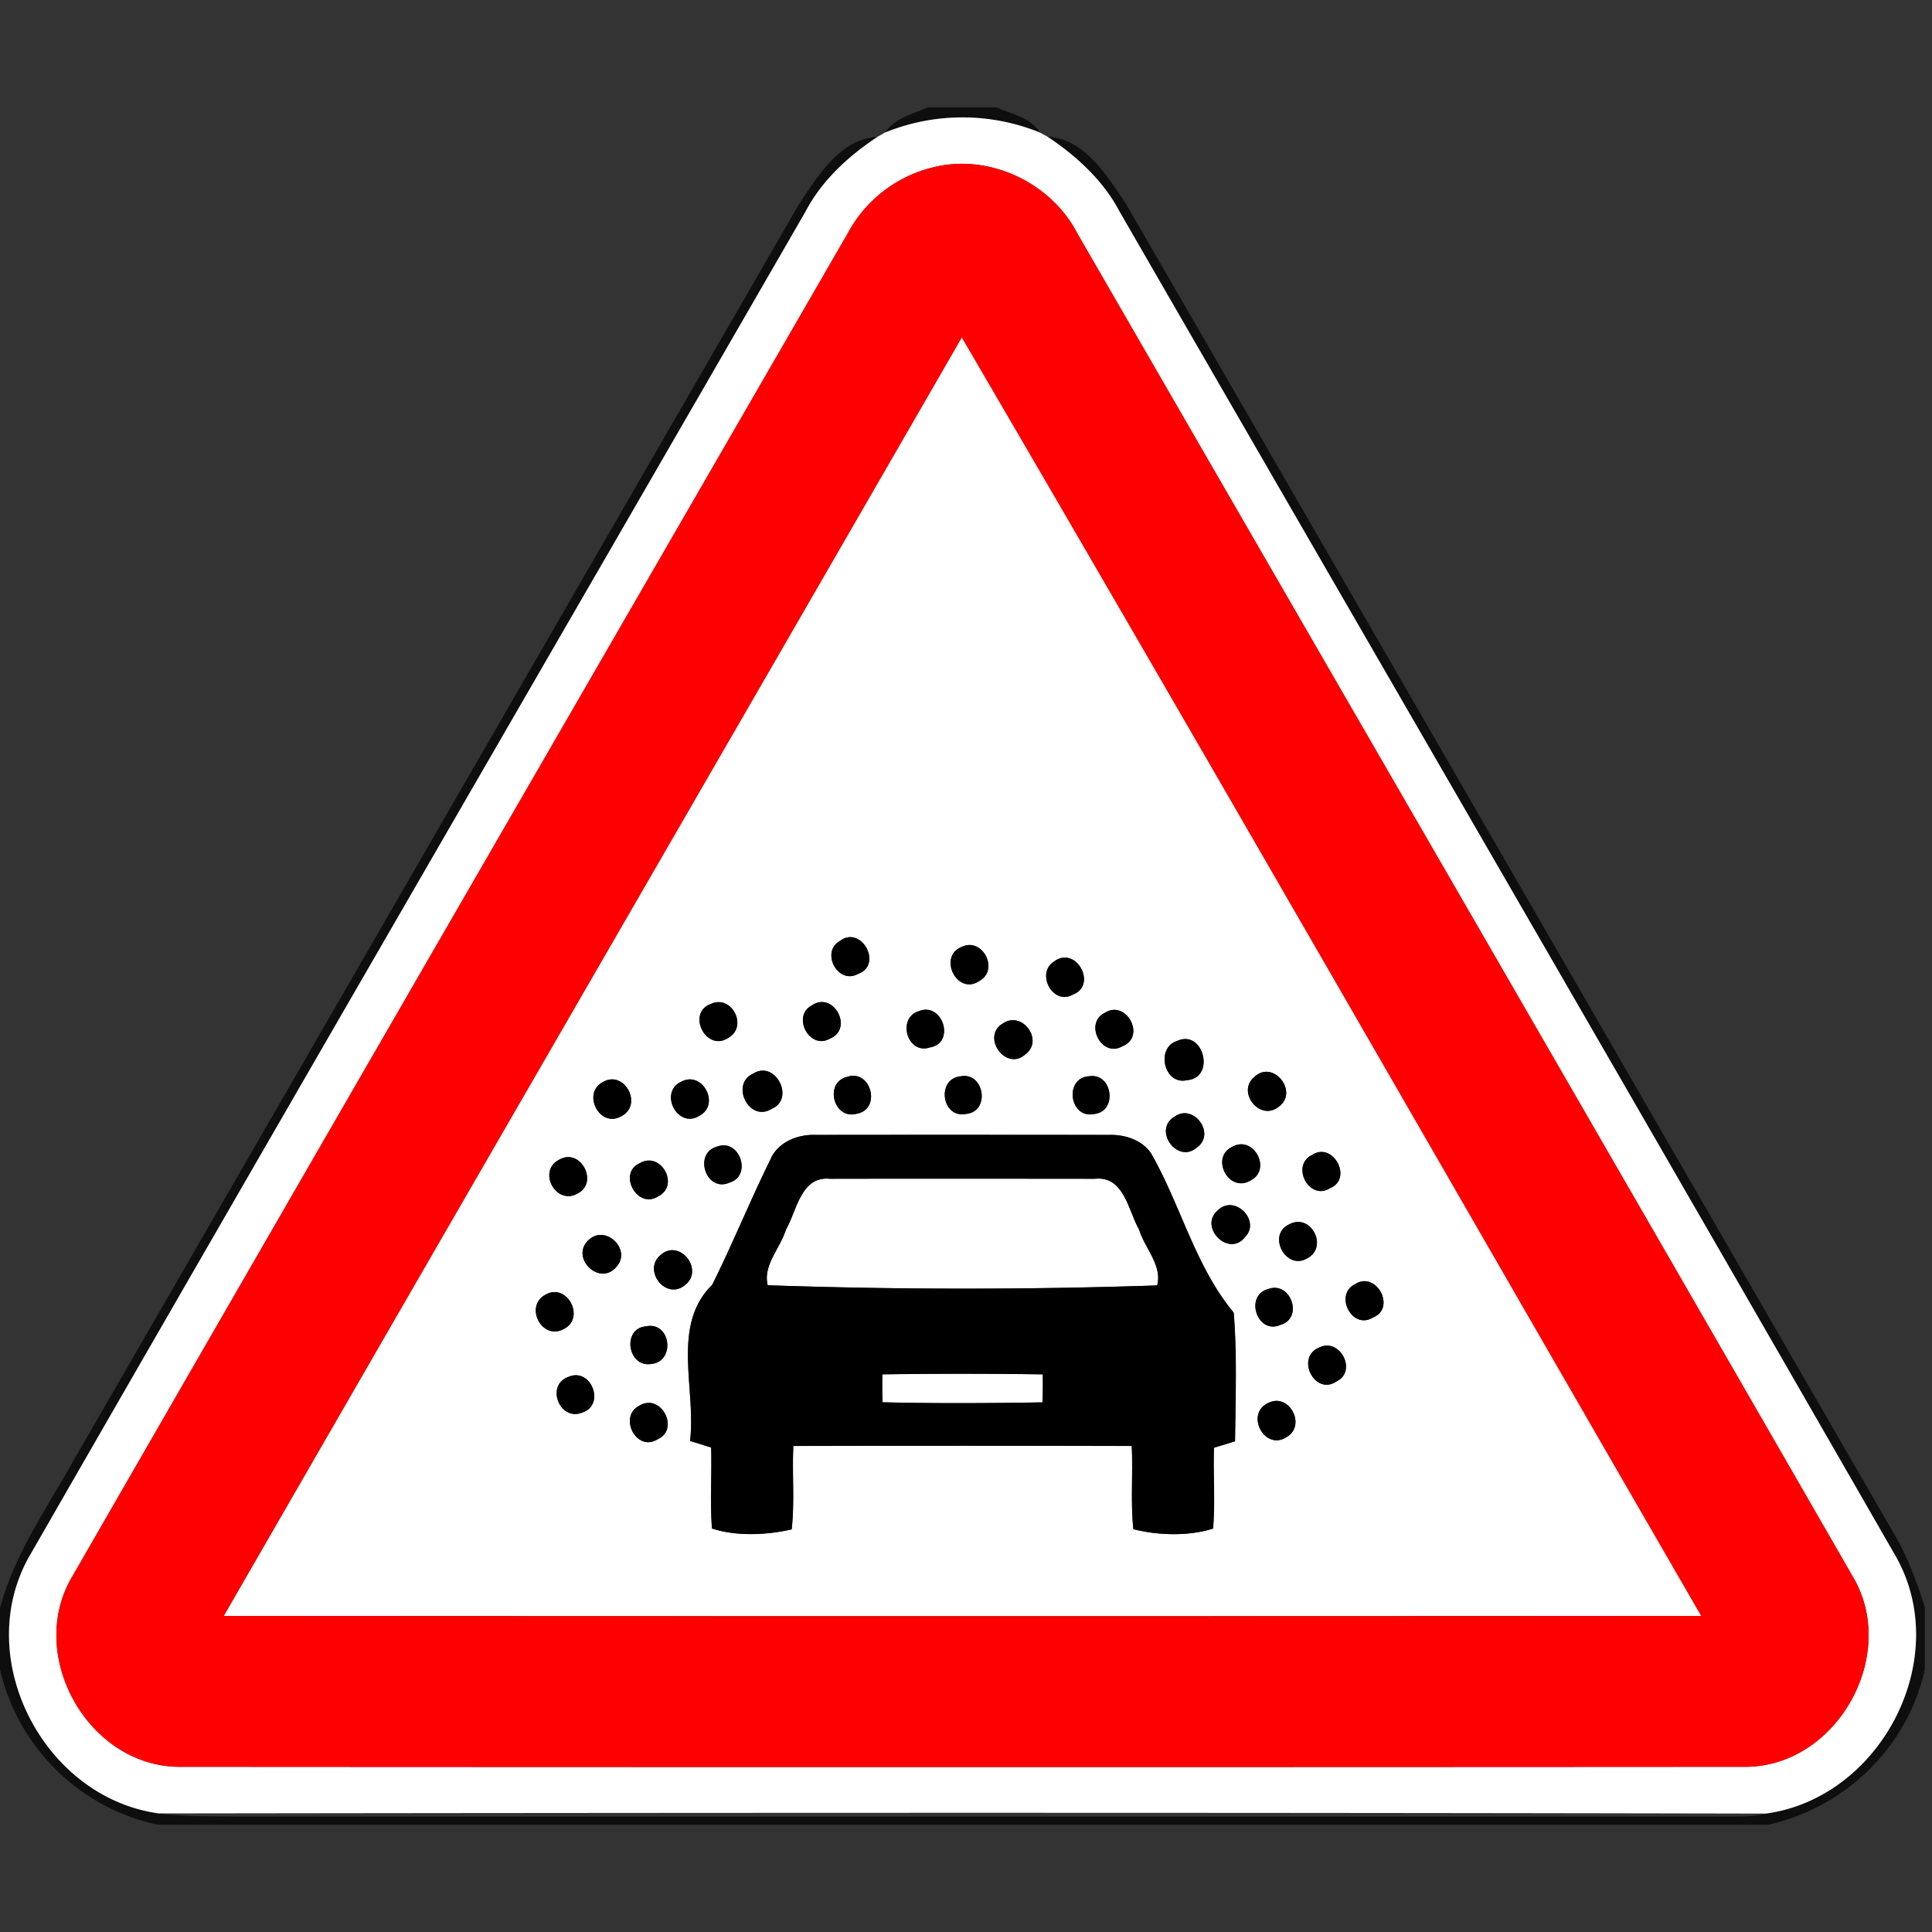 <svg xmlns="http://www.w3.org/2000/svg" width="24" height="24">
    <rect width="100%" height="100%" fill="#333333" stroke="none"/>
    <path fill="#070707" opacity=".82" d="M11.529 1.333h.844c.192.084.427.123.547.314a2.553 2.553 0 0 0-1.926 0c.123-.183.346-.231.536-.314zM9.92 2.546c.236-.354.513-.821.982-.847-.363.24-.692.541-.897.932C6.796 8.192 3.575 13.747.376 19.313c-.739 1.266.16 3.019 1.598 3.214.316.041.64.035.959.039H21.51c.142-.001.289 0 .426-.037 1.439-.196 2.342-1.948 1.602-3.216-3.199-5.567-6.42-11.122-9.63-16.684-.205-.389-.535-.69-.897-.932.469.028.746.493.983.847 3.18 5.502 6.355 11.007 9.534 16.509.169.285.284.598.383.914v.768c-.21.964-.985 1.716-1.942 1.932H1.956A2.567 2.567 0 0 1 0 20.739v-.762c.176-.664.575-1.229.906-1.821C3.911 12.952 6.914 7.748 9.92 2.546z"/>
    <path fill="#fff" d="M10.993 1.647a2.553 2.553 0 0 1 1.926 0l.092.05c.362.242.692.542.897.932 3.21 5.562 6.431 11.116 9.63 16.684.74 1.268-.163 3.02-1.602 3.216-6.653-.014-13.309-.011-19.962-.002-1.438-.196-2.337-1.948-1.598-3.214 3.199-5.566 6.42-11.121 9.629-16.682.204-.39.534-.692.897-.932l.091-.052zm.59.434a1.64 1.64 0 0 0-1.05.814C7.322 8.456 4.105 14.013.901 19.579c-.583.969.182 2.353 1.313 2.369 6.494.004 12.988.004 19.482 0 1.132-.014 1.9-1.4 1.316-2.37-3.204-5.565-6.421-11.123-9.632-16.684-.33-.632-1.103-.993-1.797-.813z"/>
    <path fill="#fff" d="M11.948 4.189c3.085 5.281 6.125 10.59 9.187 15.885-6.118.004-12.237.004-18.356 0 3.052-5.298 6.116-10.588 9.17-15.885zm-1.513 7.499c-.246.137-.027.552.226.409.31-.112.039-.608-.226-.409zm1.511.075c-.3.12-.056.61.22.423.252-.137.038-.55-.22-.423zm1.148.181c-.232.148-.013.551.232.412.312-.116.043-.617-.232-.412zm-4.261.526c-.312.111-.06.609.217.421.244-.141.041-.538-.217-.421zm1.248.022c-.245.132-.027.553.225.412.308-.124.045-.603-.225-.412zm1.333.069c-.278.087-.141.547.139.45.32-.053.158-.57-.139-.45zm2.314.019c-.268.126-.044.572.218.415.294-.116.046-.581-.218-.415zm-1.266.131c-.283.163.033.605.276.386.232-.173-.036-.542-.276-.386zm2.159.221c-.267.083-.162.555.126.486.358-.028.203-.64-.126-.486zm-5.269.407c-.283.13-.045.612.236.434.292-.121.046-.614-.236-.434zm1.175.037c-.292.068-.175.535.112.46.313-.052.186-.556-.112-.46zm1.403-.005c-.298.03-.234.522.066.467.311-.023.235-.528-.066-.467zm1.599-.001c-.311.017-.247.529.06.469.299-.028.234-.516-.06-.469zm2.056.006c-.23.184.065.562.3.372.252-.181-.065-.588-.3-.372zm-8.095.065c-.267.14-.04.579.228.425.274-.138.042-.58-.228-.425zm.976-.005c-.29.13-.046.599.226.422.257-.14.036-.56-.226-.422zm6.13.432c-.285.163.031.603.275.384.234-.167-.04-.545-.275-.384zm-5.015.512c-.258.521-.476 1.06-.734 1.58-.516.503-.196 1.3-.276 1.94l.262.082c.01.335-.015.671.01 1.006.302.1.684.082.99.011.039-.344.004-.691.021-1.036 1.402-.004 2.803-.004 4.204 0 .017.344-.016.69.02 1.033.302.079.689.09.99-.007.028-.334 0-.67.011-1.004l.262-.08c.005-.532.027-1.069-.017-1.599-.48-.578-.657-1.335-1.028-1.981-.116-.165-.326-.232-.521-.226-1.214-.001-2.428-.002-3.643 0-.215-.009-.452.081-.553.282zm-.671-.137c-.303.079-.14.579.153.447.285-.085.125-.551-.153-.447zm6.406-.001c-.292.128-.052.59.222.42.261-.135.038-.557-.222-.42zm.984.105c-.271.129-.036.578.222.413.289-.119.036-.584-.222-.413zm-9.349.057c-.282.136-.046.58.226.421.263-.136.036-.568-.226-.421zm1 .044c-.285.124-.034.582.225.413.272-.134.036-.563-.225-.413zm7.179.585c-.245.207.13.591.334.337.204-.201-.123-.539-.334-.337zm.887.175c-.285.13-.041.588.228.42.256-.142.04-.562-.228-.42zm-8.708.198c-.228.217.136.577.346.334.199-.214-.132-.539-.346-.334zm.895.186c-.222.188.065.564.301.375.252-.186-.062-.591-.301-.375zm8.632.359c-.269.129-.039.578.22.415.292-.116.041-.582-.22-.415zm-1.083.062c-.3.084-.132.573.153.445.291-.083.13-.549-.153-.445zm-8.982.073c-.257.143-.04.564.225.427.286-.131.051-.592-.225-.427zm1.255.39c-.301.024-.232.513.062.468.308-.029.244-.532-.062-.468zm8.363.263c-.301.121-.057.608.216.42.258-.127.04-.547-.216-.42zm-9.327.365c-.29.102-.109.557.171.443.293-.094.11-.565-.171-.443zm.884.356c-.27.132-.042.585.221.42.284-.124.044-.579-.221-.42zm7.805-.03c-.285.134-.044.596.228.424.257-.142.036-.563-.228-.424z"/>
    <path fill="#fff" d="M9.762 15.277c.138-.237.185-.668.547-.634 1.098-.002 2.196-.001 3.293 0 .364-.037.413.395.549.633.069.229.29.443.224.692a70.948 70.948 0 0 1-4.838-.002c-.063-.248.156-.46.225-.689zM10.961 17.072c.664-.01 1.329-.009 1.993 0a6.73 6.73 0 0 1-.003.348c-.662.012-1.326.015-1.988-.001a6.73 6.73 0 0 1-.002-.348z"/>
    <path fill="red" d="M11.583 2.081c.694-.18 1.468.181 1.797.813 3.211 5.561 6.428 11.118 9.632 16.684.584.97-.184 2.356-1.316 2.37-6.493.004-12.988.004-19.482 0-1.131-.016-1.896-1.4-1.313-2.369 3.204-5.565 6.421-11.123 9.632-16.684a1.636 1.636 0 0 1 1.05-.814zm.365 2.108C8.895 9.486 5.83 14.777 2.778 20.074c6.119.004 12.238.004 18.356 0-3.061-5.295-6.101-10.604-9.187-15.885z"/>
    <path d="M10.435 11.688c.265-.199.536.297.226.409-.252.143-.472-.272-.226-.409zM11.946 11.763c.258-.127.471.286.22.423-.276.187-.52-.303-.22-.423zM13.094 11.944c.275-.204.544.296.232.412-.245.139-.464-.265-.232-.412zM8.833 12.47c.258-.116.46.28.217.421-.277.188-.529-.31-.217-.421zM10.081 12.492c.27-.19.532.289.225.412-.252.14-.47-.28-.225-.412zM11.414 12.561c.297-.12.459.396.139.45-.28.097-.417-.363-.139-.45zM13.728 12.58c.264-.166.512.299.218.415-.262.156-.486-.289-.218-.415zM12.462 12.711c.24-.156.508.212.276.386-.243.22-.558-.223-.276-.386zM14.621 12.932c.329-.154.484.458.126.486-.288.068-.393-.404-.126-.486zM9.352 13.339c.282-.18.528.313.236.434-.281.179-.518-.304-.236-.434zM10.527 13.376c.298-.095.425.409.112.46-.287.075-.404-.393-.112-.46zM11.93 13.371c.3-.061.377.444.066.467-.3.055-.364-.436-.066-.467zM13.529 13.37c.293-.047.358.441.06.469-.307.06-.371-.452-.06-.469zM15.585 13.376c.235-.217.552.19.3.372-.235.19-.53-.188-.3-.372zM7.49 13.441c.269-.155.501.287.228.425-.268.154-.494-.285-.228-.425zM8.466 13.436c.261-.138.483.283.226.422-.272.177-.516-.292-.226-.422zM14.596 13.868c.235-.161.508.217.275.384-.244.219-.56-.221-.275-.384zM9.581 14.38c.101-.201.338-.291.553-.282 1.214-.002 2.428-.001 3.643 0 .195-.006.405.06.521.226.371.646.548 1.404 1.028 1.981.044.53.022 1.067.017 1.599l-.262.08c-.011.334.017.67-.011 1.004-.301.097-.688.086-.99.007-.036-.343-.004-.689-.02-1.033a736.402 736.402 0 0 0-4.204 0c-.017.346.018.692-.021 1.036-.307.071-.688.089-.99-.011-.025-.335 0-.671-.01-1.006l-.262-.082c.079-.641-.241-1.437.276-1.94.259-.52.476-1.06.734-1.58zm.181.897c-.068.228-.288.441-.225.689a71.6 71.6 0 0 0 4.838.002c.066-.249-.155-.462-.224-.692-.136-.238-.186-.67-.549-.633-1.098-.001-2.196-.002-3.293 0-.362-.035-.409.396-.547.634zm1.199 1.795c-.002.116-.002.231.002.348.662.016 1.326.012 1.988.001.004-.116.004-.232.003-.348a69.689 69.689 0 0 0-1.993 0zM8.91 14.243c.278-.104.438.362.153.447-.292.132-.456-.368-.153-.447zM15.316 14.242c.26-.137.484.285.222.42-.275.17-.514-.292-.222-.42zM16.3 14.347c.259-.171.511.294.222.413-.259.164-.493-.284-.222-.413zM6.951 14.404c.262-.147.489.285.226.421-.272.158-.508-.285-.226-.421zM7.951 14.448c.26-.149.497.279.225.413-.259.169-.51-.29-.225-.413zM15.13 15.033c.212-.202.538.136.334.337-.204.254-.58-.13-.334-.337zM16.017 15.208c.268-.141.484.278.228.42-.268.167-.513-.291-.228-.42zM7.309 15.406c.214-.204.545.12.346.334-.21.243-.574-.117-.346-.334zM8.204 15.592c.239-.216.553.189.301.375-.236.188-.524-.188-.301-.375zM16.836 15.951c.261-.167.512.299.22.415-.26.163-.49-.286-.22-.415zM15.753 16.013c.283-.104.444.363.153.445-.285.128-.453-.362-.153-.445zM6.771 16.086c.276-.165.511.296.225.427-.265.138-.482-.284-.225-.427zM8.026 16.476c.306-.063.371.439.062.468-.294.044-.364-.444-.062-.468zM16.389 16.739c.256-.126.474.293.216.42-.273.188-.517-.3-.216-.42zM7.062 17.104c.281-.123.464.348.171.443-.28.115-.46-.34-.171-.443zM7.946 17.46c.265-.158.506.297.221.42-.263.164-.492-.288-.221-.42zM15.751 17.43c.264-.139.484.282.228.424-.271.172-.513-.29-.228-.424z"/>
</svg>
